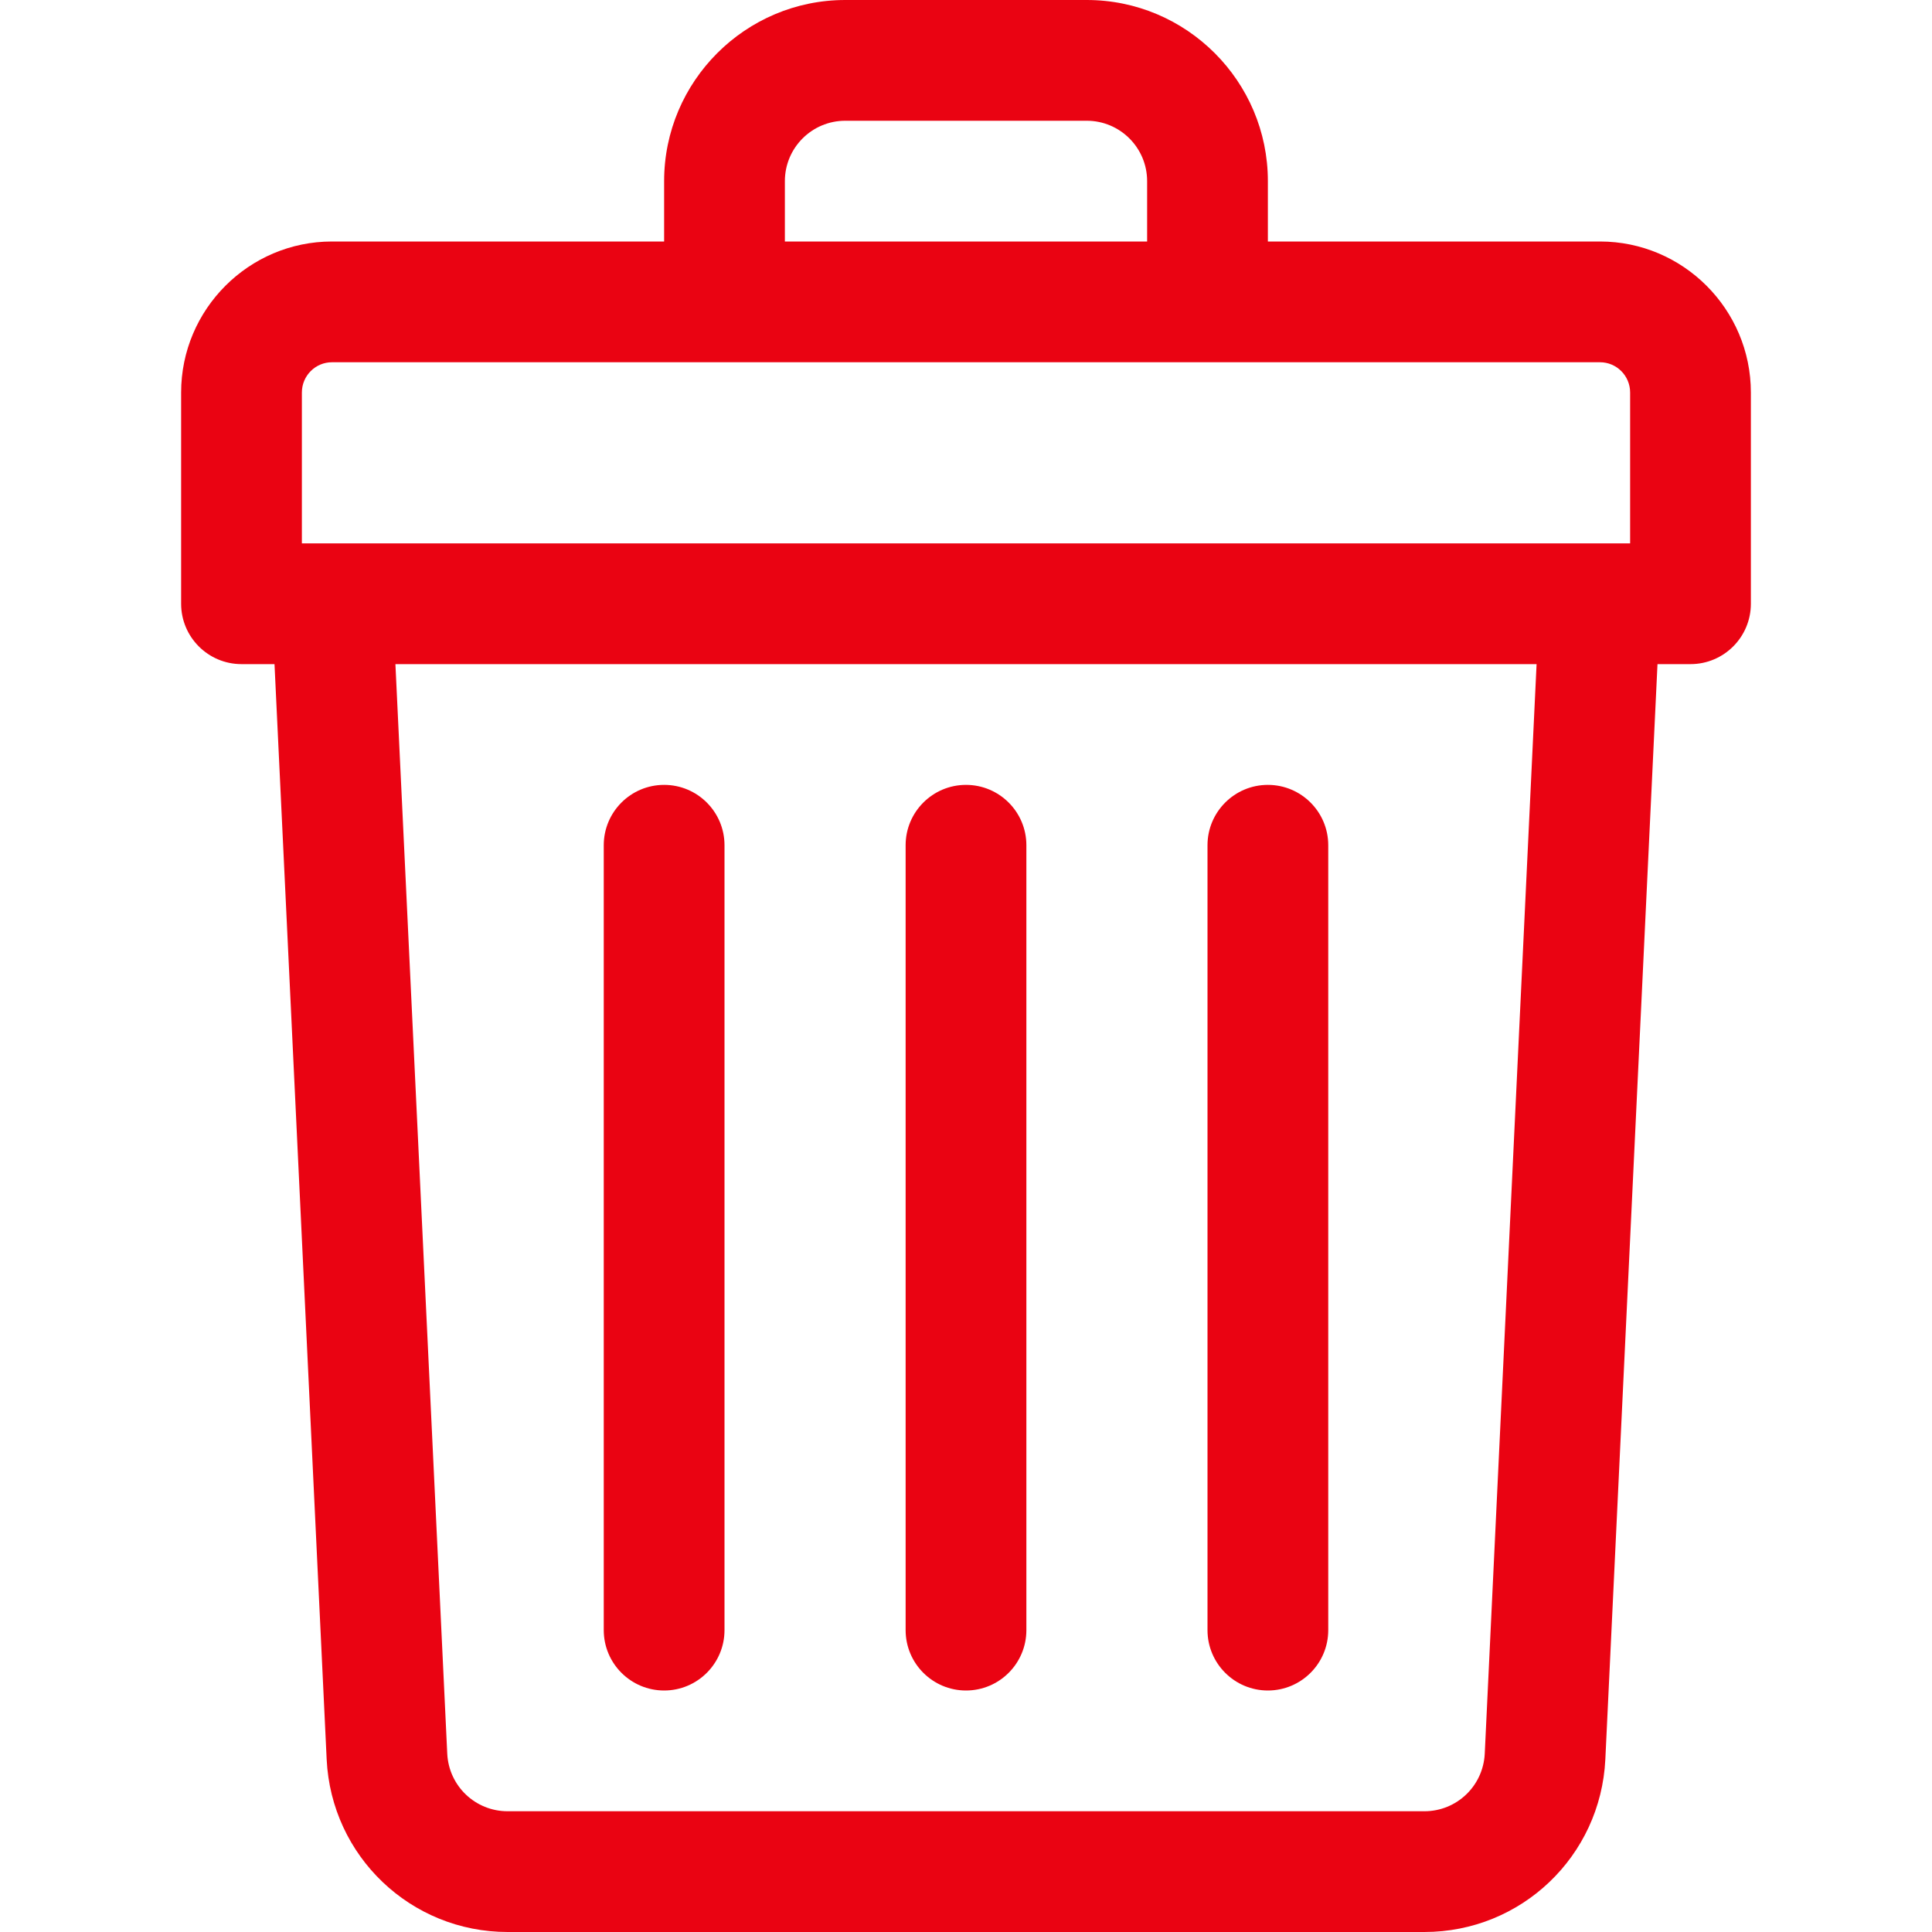 <svg width="12" height="12" viewBox="0 0 12 12" fill="none" xmlns="http://www.w3.org/2000/svg">
<path d="M9.938 1.5H7.875V1.125C7.875 0.505 7.37 0 6.75 0H5.25C4.63 0 4.125 0.505 4.125 1.125V1.5H2.062C1.546 1.5 1.125 1.921 1.125 2.438V3.75C1.125 3.957 1.293 4.125 1.5 4.125H1.705L2.029 10.928C2.058 11.529 2.551 12 3.153 12H8.847C9.449 12 9.942 11.529 9.971 10.928L10.295 4.125H10.5C10.707 4.125 10.875 3.957 10.875 3.75V2.438C10.875 1.921 10.454 1.5 9.938 1.5ZM4.875 1.125C4.875 0.918 5.043 0.75 5.25 0.75H6.75C6.957 0.75 7.125 0.918 7.125 1.125V1.5H4.875V1.125ZM1.875 2.438C1.875 2.334 1.959 2.25 2.062 2.25H9.938C10.041 2.25 10.125 2.334 10.125 2.438V3.375C10.009 3.375 2.354 3.375 1.875 3.375V2.438ZM9.222 10.893C9.212 11.093 9.048 11.25 8.847 11.25H3.153C2.952 11.25 2.788 11.093 2.778 10.893L2.456 4.125H9.544L9.222 10.893Z" fill="#EA0312"/>
<path d="M6 10.5C6.207 10.5 6.375 10.332 6.375 10.125V5.25C6.375 5.043 6.207 4.875 6 4.875C5.793 4.875 5.625 5.043 5.625 5.25V10.125C5.625 10.332 5.793 10.5 6 10.5Z" fill="#EA0312"/>
<path d="M7.875 10.5C8.082 10.5 8.25 10.332 8.25 10.125V5.25C8.25 5.043 8.082 4.875 7.875 4.875C7.668 4.875 7.5 5.043 7.5 5.25V10.125C7.5 10.332 7.668 10.5 7.875 10.5Z" fill="#EA0312"/>
<path d="M4.125 10.5C4.332 10.5 4.5 10.332 4.5 10.125V5.25C4.5 5.043 4.332 4.875 4.125 4.875C3.918 4.875 3.75 5.043 3.75 5.25V10.125C3.75 10.332 3.918 10.5 4.125 10.5Z" fill="#EA0312"/>
</svg>
